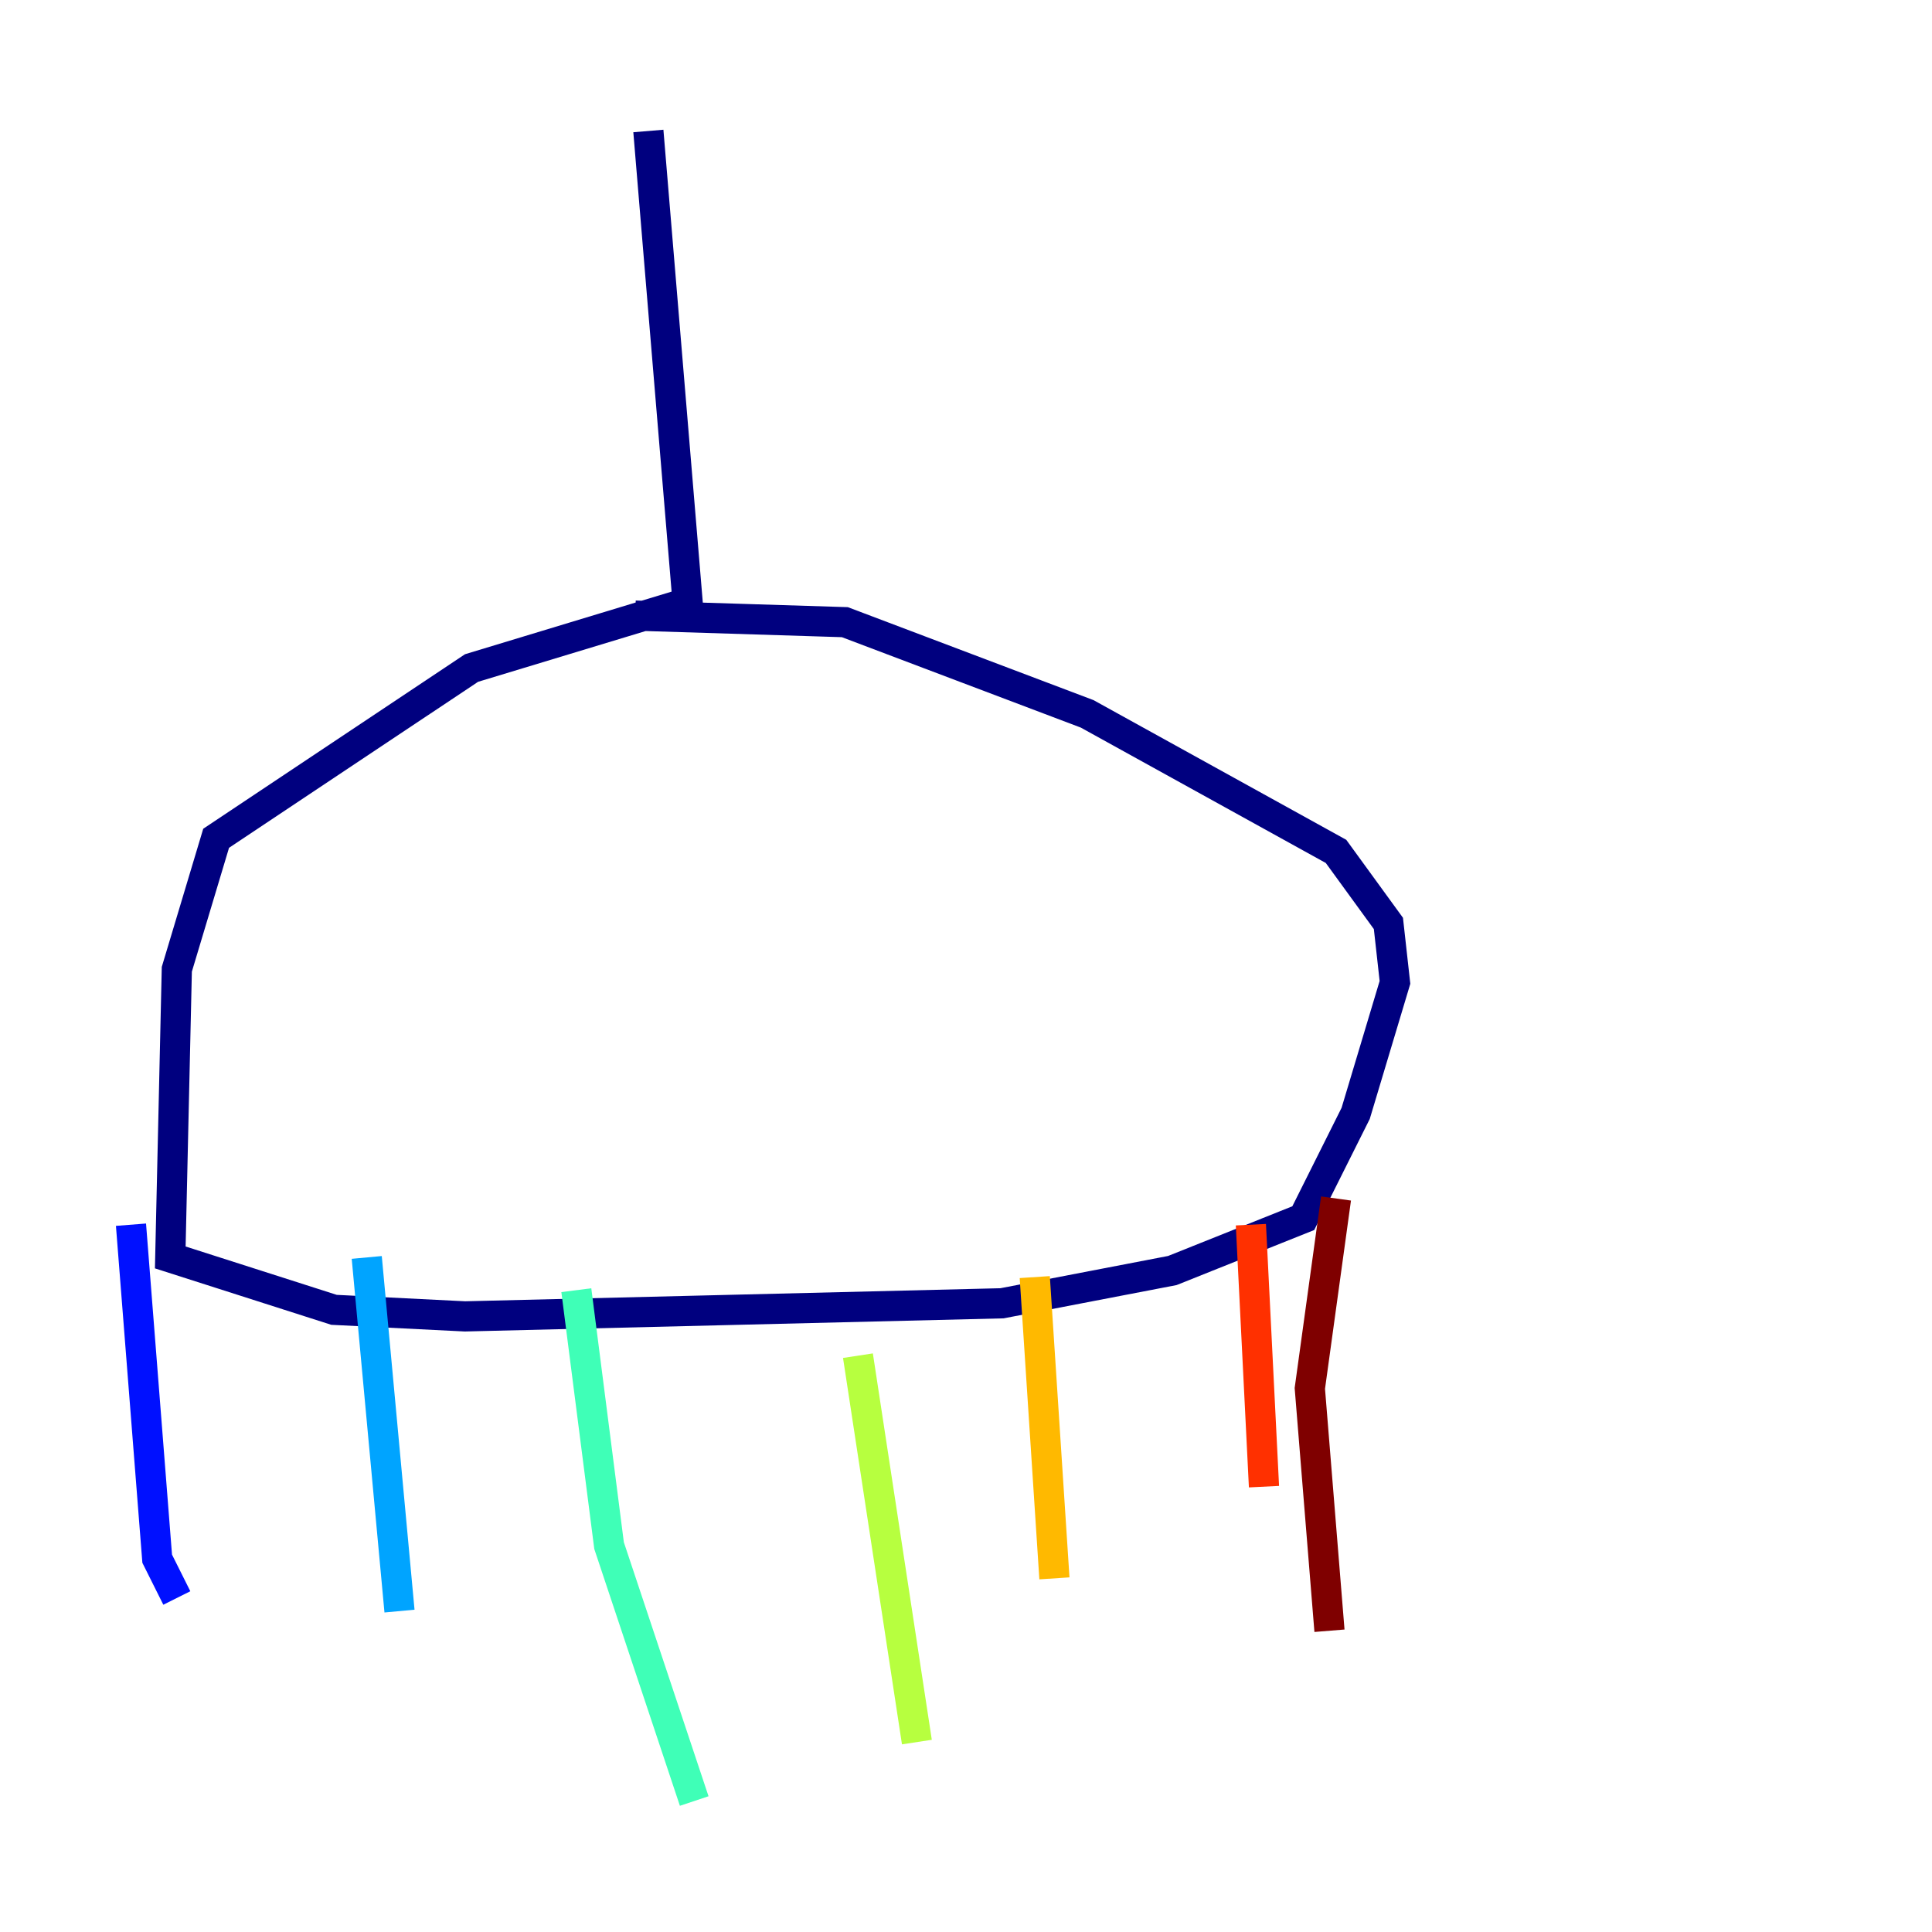 <?xml version="1.0" encoding="utf-8" ?>
<svg baseProfile="tiny" height="128" version="1.2" viewBox="0,0,128,128" width="128" xmlns="http://www.w3.org/2000/svg" xmlns:ev="http://www.w3.org/2001/xml-events" xmlns:xlink="http://www.w3.org/1999/xlink"><defs /><polyline fill="none" points="42.956,8.678 45.559,39.919 31.241,44.258 14.319,55.539 11.715,64.217 11.281,83.308 22.129,86.78 30.807,87.214 66.386,86.346 77.668,84.176 86.346,80.705 89.817,73.763 92.42,65.085 91.986,61.18 88.515,56.407 72.027,47.295 55.973,41.22 42.088,40.786" stroke="#00007f" stroke-width="2" /><polyline fill="none" points="8.678,81.139 10.414,103.268 11.715,105.871" stroke="#0010ff" stroke-width="2" /><polyline fill="none" points="24.298,83.308 26.468,106.739" stroke="#00a4ff" stroke-width="2" /><polyline fill="none" points="38.183,85.478 40.352,102.4 45.993,119.322" stroke="#3fffb7" stroke-width="2" /><polyline fill="none" points="56.841,89.817 60.746,115.417" stroke="#b7ff3f" stroke-width="2" /><polyline fill="none" points="68.556,84.61 69.858,104.57" stroke="#ffb900" stroke-width="2" /><polyline fill="none" points="82.875,81.139 83.742,98.495" stroke="#ff3000" stroke-width="2" /><polyline fill="none" points="88.515,79.403 86.78,91.986 88.081,108.041" stroke="#7f0000" stroke-width="2" /></svg>